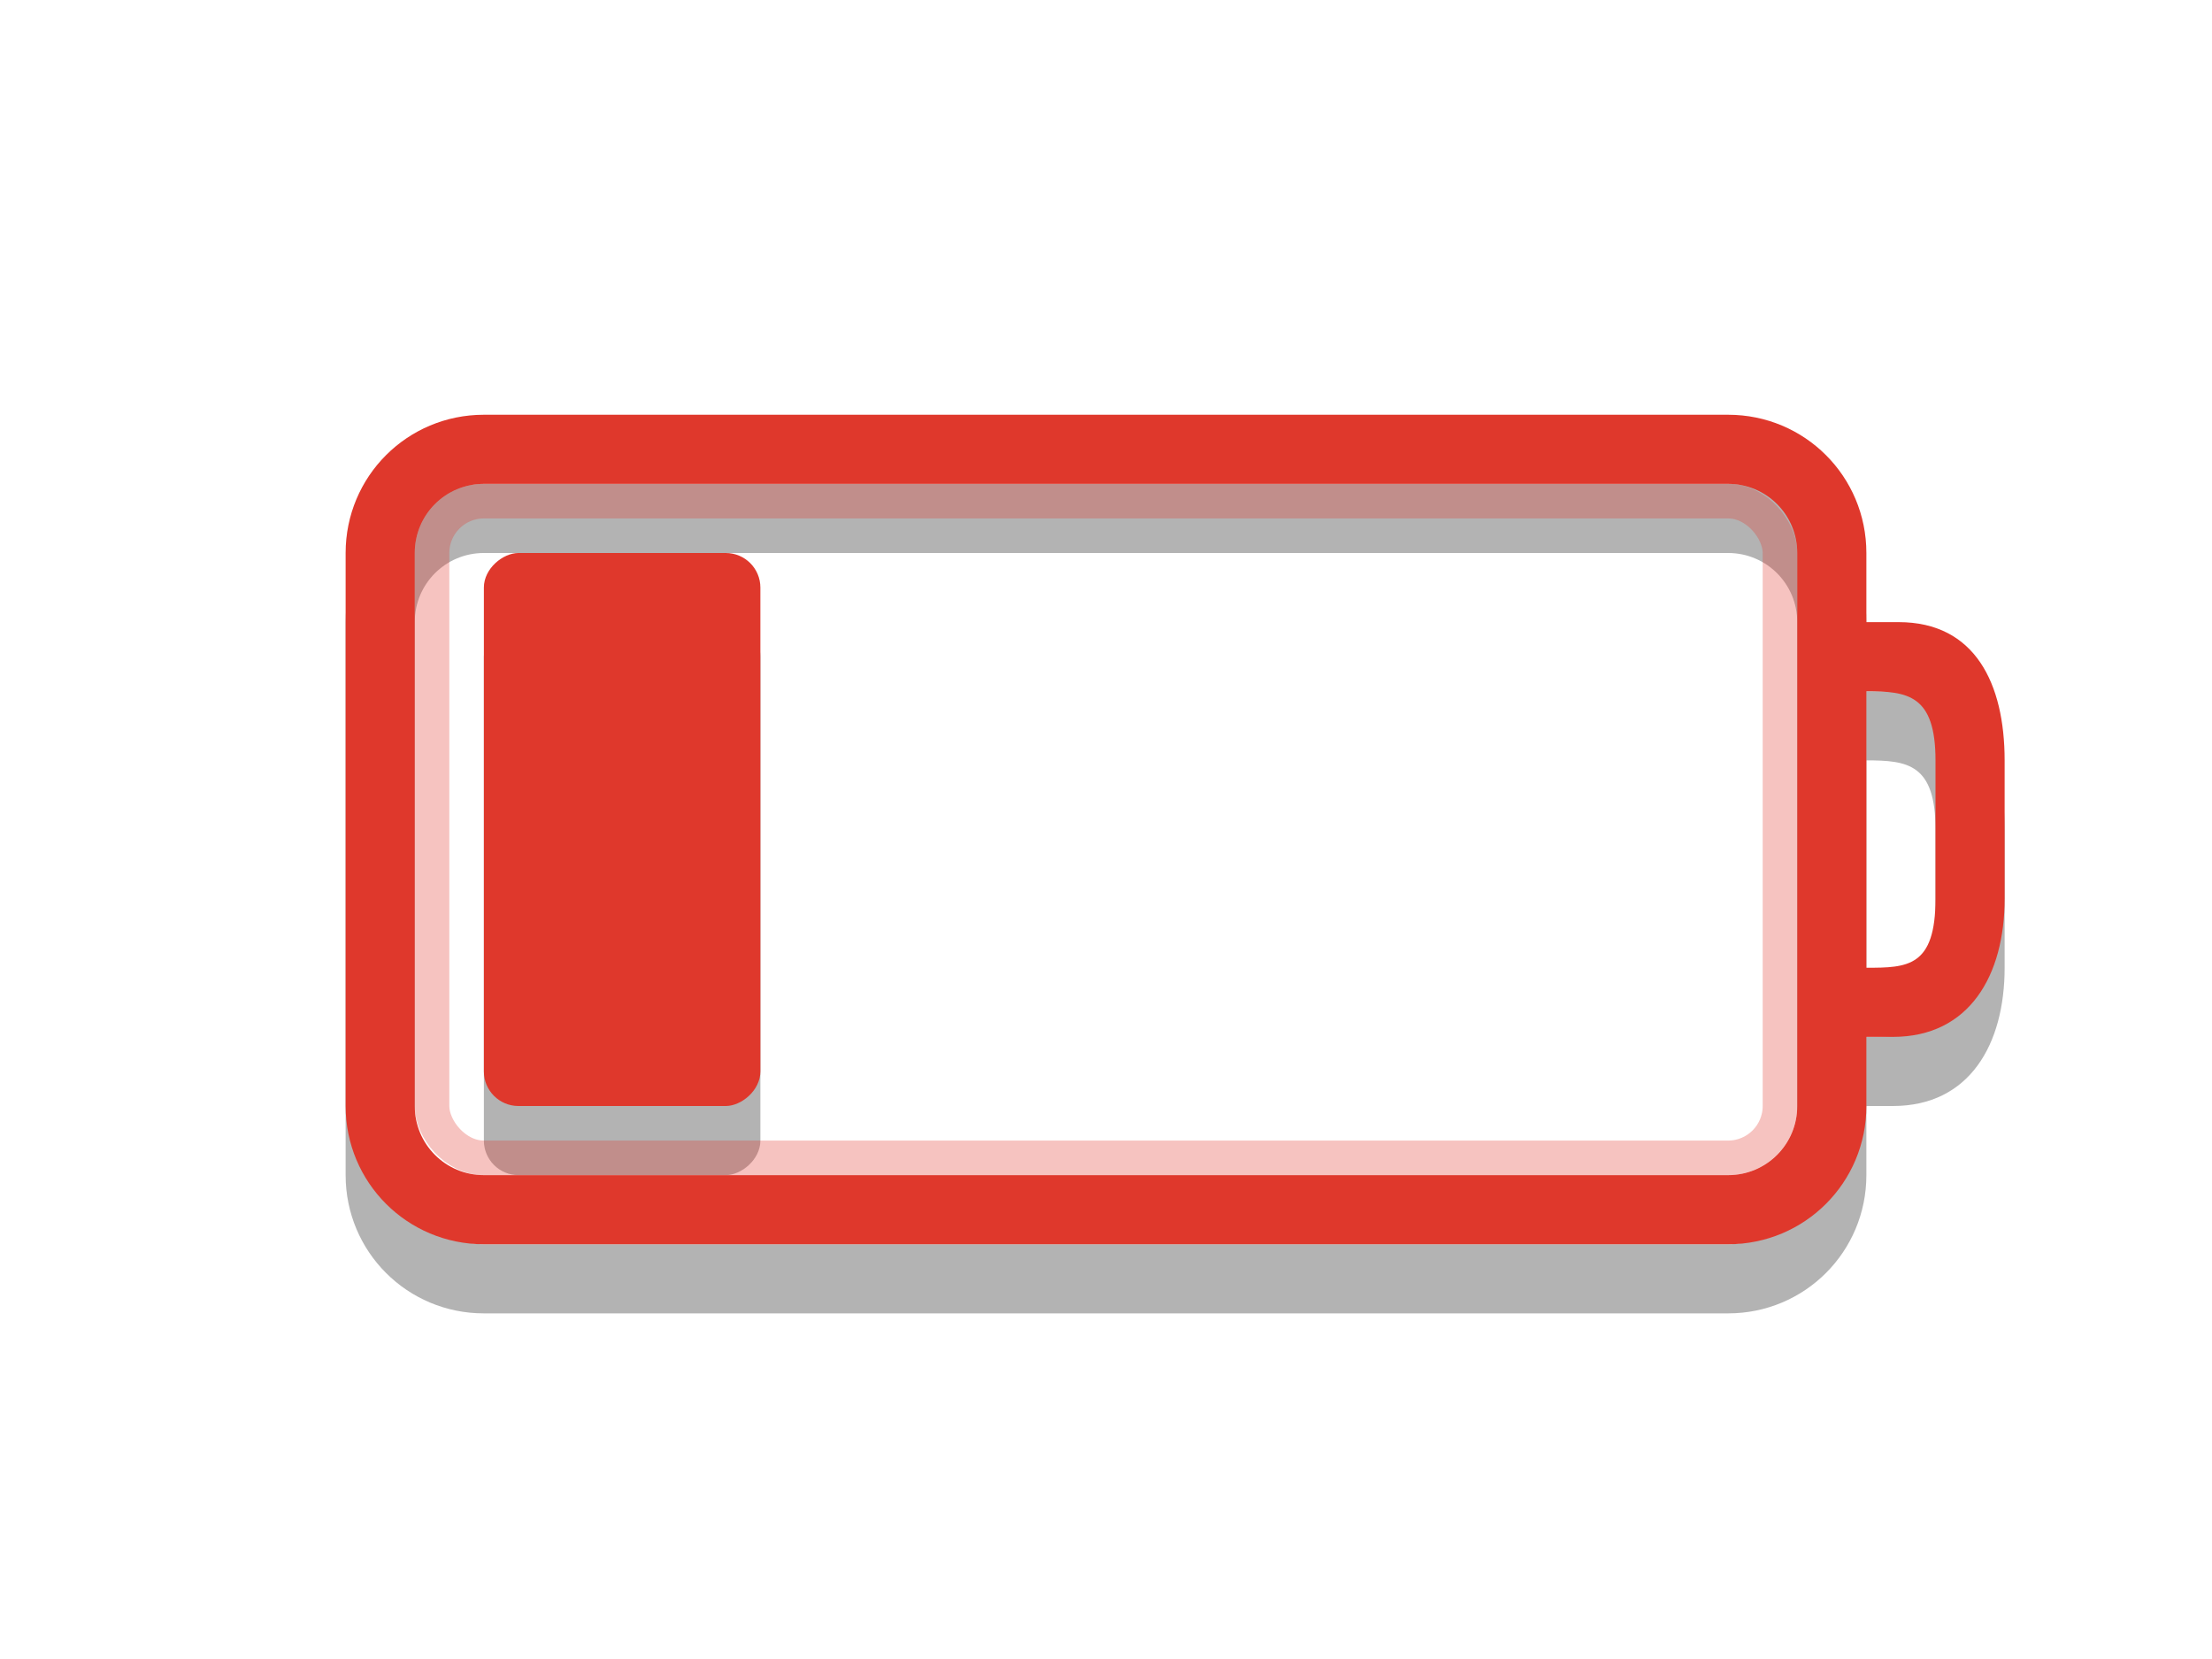 <svg xmlns="http://www.w3.org/2000/svg" viewBox="0 0 32 24">
<rect width="8" x="9" y="-11" rx=".5" height="4" style="opacity:.3;fill-rule:evenodd" transform="rotate(90)"/>
<path style="opacity:.3" d="m7 7c-1.108 0-2 0.892-2 2v8c0 1.108 0.892 2 2 2h18c1.108 0 2-0.892 2-2v-1h0.384c1.108 0 1.616-0.892 1.616-2v-2c0-1.108-0.426-2-1.534-2h-0.466v-1c0-1.108-0.892-2-2-2zm0 1h18c0.554 0 1 0.446 1 1v8c0 0.554-0.446 1-1 1h-18c-0.554 0-1-0.446-1-1v-8c0-0.554 0.446-1 1-1zm20 3c0.597 0 1 0.051 1 1v2c0 0.991-0.406 1-1 1z"/>
<rect width="19.5" x="6.25" y="7.25" rx=".75" height="9.5" style="opacity:.3;fill:none;stroke:#df382c;stroke-linecap:round;stroke-width:.5"/>
<g style="fill:#df382c">
<path d="m7 6c-1.108 0-2 0.892-2 2v8c0 1.108 0.892 2 2 2h18c1.108 0 2-0.892 2-2v-1h0.384c1.108 0 1.616-0.892 1.616-2v-2c0-1.108-0.426-2-1.534-2h-0.466v-1c0-1.108-0.892-2-2-2zm0 1h18c0.554 0 1 0.446 1 1v8c0 0.554-0.446 1-1 1h-18c-0.554 0-1-0.446-1-1v-8c0-0.554 0.446-1 1-1zm20 3c0.597 0 1 0.051 1 1v2c0 0.991-0.406 1-1 1z"/>
<rect width="8" x="8" y="-11" rx=".5" height="4" style="fill-rule:evenodd" transform="rotate(90)"/>
</g>
</svg>
